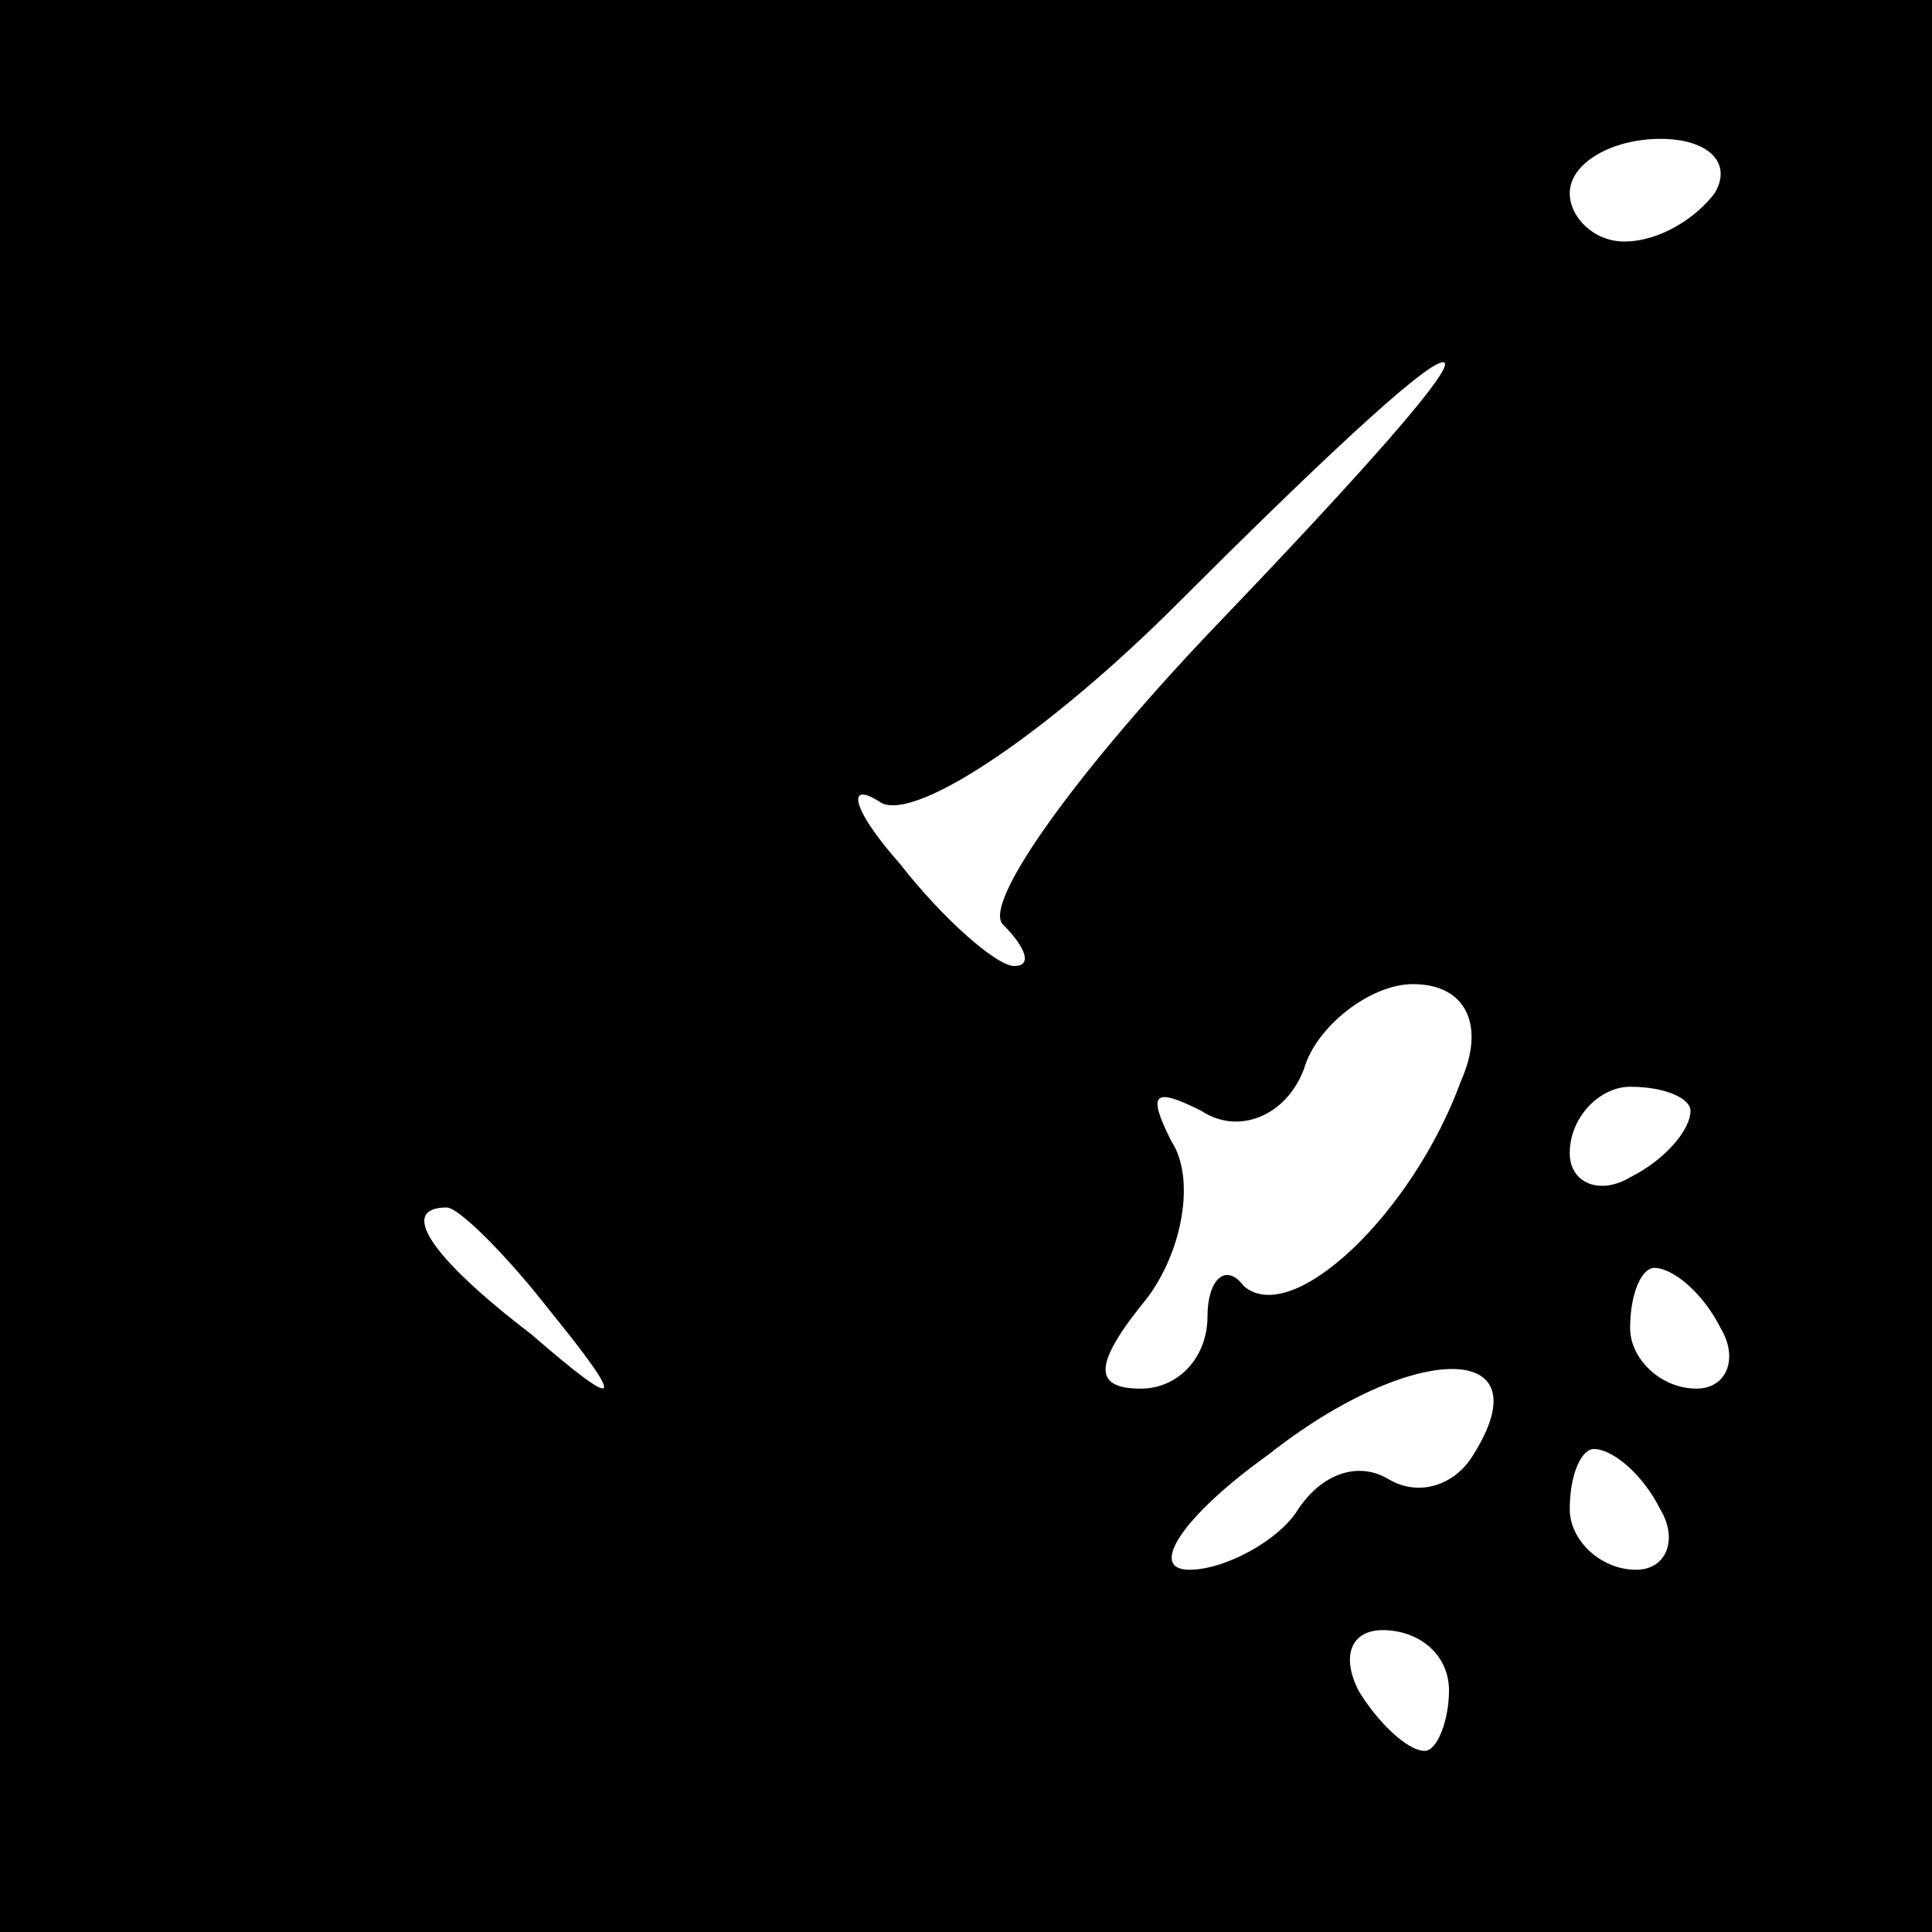 <?xml version="1.0" standalone="no"?>
<!DOCTYPE svg PUBLIC "-//W3C//DTD SVG 20010904//EN"
 "http://www.w3.org/TR/2001/REC-SVG-20010904/DTD/svg10.dtd">
<svg version="1.0" xmlns="http://www.w3.org/2000/svg"
 width="32pt" height="32pt" viewBox="0 0 32 32"
 preserveAspectRatio="xMidYMid meet">
<rect x="0" y="0" width="32" height="32" fill="#808080" stroke="none"/>
<g transform="translate(0,32) scale(0.1,-0.1)"
fill="#000000" stroke="none">
<path fill="#000000" stroke="none" d="M0 160 l0 -160 160 0 160 0 0 160 0
160 -160 0 -160 0 0 -160z"/>
<path fill="#ffffff" stroke="none" d="M284 288 c-3 -4 -9 -8 -15 -8 -5 0 -9
4 -9 8 0 5 7 9 15 9 8 0 12 -4 9 -9z"/>
<path fill="#ffffff" stroke="none" d="M202 217 c-23 -24 -39 -46 -36 -50 4
-4 5 -7 2 -7 -3 0 -12 8 -19 17 -8 9 -9 14 -3 10 6 -3 28 12 49 33 22 22 41
40 44 40 3 0 -14 -19 -37 -43z"/>
<path fill="#ffffff" stroke="none" d="M242 141 c-8 -22 -28 -41 -36 -34 -3 4
-6 1 -6 -5 0 -7 -5 -12 -11 -12 -8 0 -8 4 1 15 6 8 8 20 4 26 -4 8 -3 9 5 5 6
-4 14 -1 17 7 2 7 11 14 18 14 9 0 12 -7 8 -16z"/>
<path fill="#ffffff" stroke="none" d="M280 136 c0 -3 -4 -8 -10 -11 -5 -3
-10 -1 -10 4 0 6 5 11 10 11 6 0 10 -2 10 -4z"/>
<path fill="#ffffff" stroke="none" d="M91 103 c13 -16 12 -17 -3 -4 -17 13
-22 21 -14 21 2 0 10 -8 17 -17z"/>
<path fill="#ffffff" stroke="none" d="M285 100 c3 -5 1 -10 -4 -10 -6 0 -11
5 -11 10 0 6 2 10 4 10 3 0 8 -4 11 -10z"/>
<path fill="#ffffff" stroke="none" d="M244 79 c-3 -5 -9 -7 -14 -4 -5 3 -11
1 -15 -5 -3 -5 -12 -10 -18 -10 -7 0 -1 9 13 19 24 19 46 19 34 0z"/>
<path fill="#ffffff" stroke="none" d="M275 70 c3 -5 1 -10 -4 -10 -6 0 -11 5
-11 10 0 6 2 10 4 10 3 0 8 -4 11 -10z"/>
<path fill="#ffffff" stroke="none" d="M240 40 c0 -5 -2 -10 -4 -10 -3 0 -8 5
-11 10 -3 6 -1 10 4 10 6 0 11 -4 11 -10z"/>
</g>
</svg>
